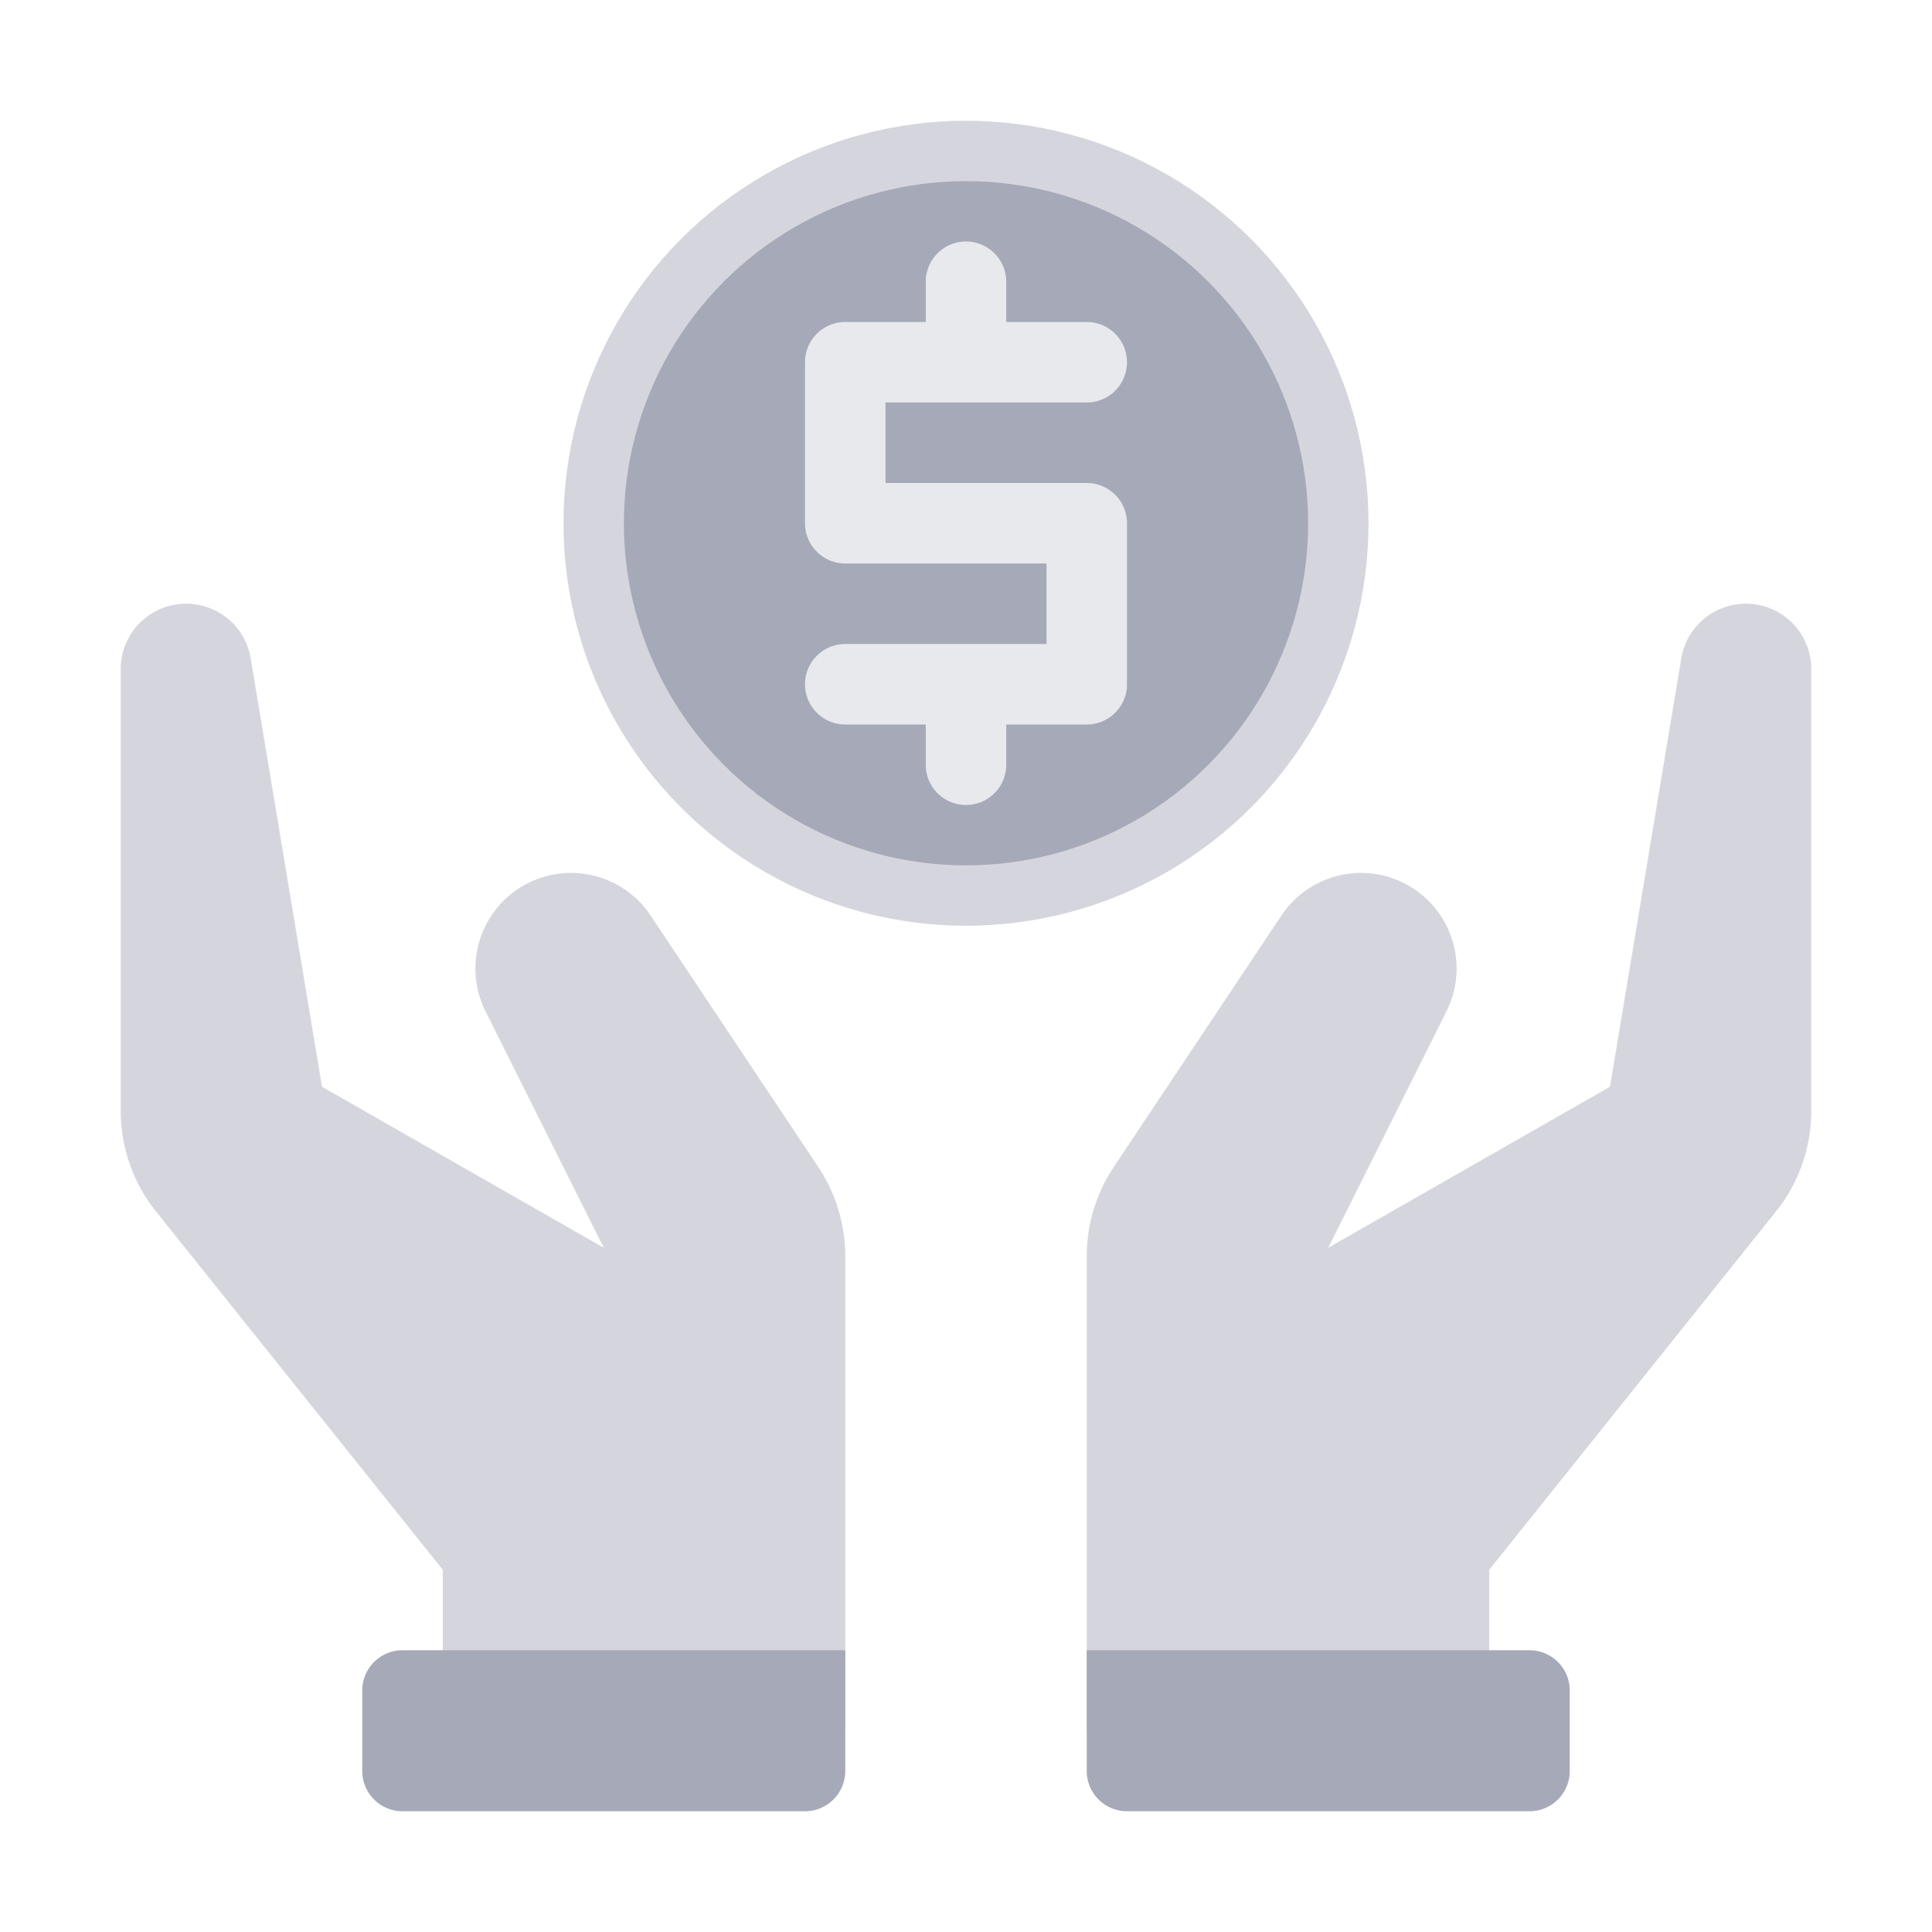 <svg id="SvgjsSvg1016" width="288" height="288" xmlns="http://www.w3.org/2000/svg" version="1.1" xmlns:xlink="http://www.w3.org/1999/xlink" xmlns:svgjs="http://svgjs.com/svgjs"><defs id="SvgjsDefs1017"></defs><g id="SvgjsG1018"><svg xmlns="http://www.w3.org/2000/svg" viewBox="0 0 48 48" width="288" height="288"><circle cx="24" cy="13" r="10" fill="#d5d6dd" class="colorb3d9ff svgShape"></circle><circle cx="24" cy="13" r="8.5" fill="#a6a9b7" class="color70a9ed svgShape"></circle><path fill="#e8e9ed" d="M27,12H22V10h5a1,1,0,0,0,0-2H25V7a1,1,0,0,0-2,0V8H21a1,1,0,0,0-1,1v4a1,1,0,0,0,1,1h5v2H21a1,1,0,0,0,0,2h2v1a1,1,0,0,0,2,0V18h2a1,1,0,0,0,1-1V13A1,1,0,0,0,27,12Z" class="colore0e9f5 svgShape"></path><path fill="#d5d6dd" d="M11,43V39L3.877,30.1A4,4,0,0,1,3,27.6V16.62A1.62,1.62,0,0,1,4.62,15h.008a1.621,1.621,0,0,1,1.6,1.354L8,27l7,4-2.938-5.875a2.375,2.375,0,0,1,1.063-3.187h0a2.374,2.374,0,0,1,3.038.807l4.165,6.247A4,4,0,0,1,21,31.211V43Z" class="colorb3d9ff svgShape"></path><path fill="#a6a9b7" d="M20,45H10a1,1,0,0,1-1-1V42a1,1,0,0,1,1-1H21v3A1,1,0,0,1,20,45Z" class="color70a9ed svgShape"></path><path fill="#d5d6dd" d="M37,43V39l7.123-8.9A4,4,0,0,0,45,27.6V16.62A1.62,1.62,0,0,0,43.38,15h-.008a1.621,1.621,0,0,0-1.6,1.354L40,27l-7,4,2.938-5.875a2.375,2.375,0,0,0-1.063-3.187h0a2.374,2.374,0,0,0-3.038.807l-4.165,6.247A4,4,0,0,0,27,31.211V43Z" class="colorb3d9ff svgShape"></path><path fill="#a6a9b7" d="M28,45H38a1,1,0,0,0,1-1V42a1,1,0,0,0-1-1H27v3A1,1,0,0,0,28,45Z" class="color70a9ed svgShape"></path></svg></g></svg>